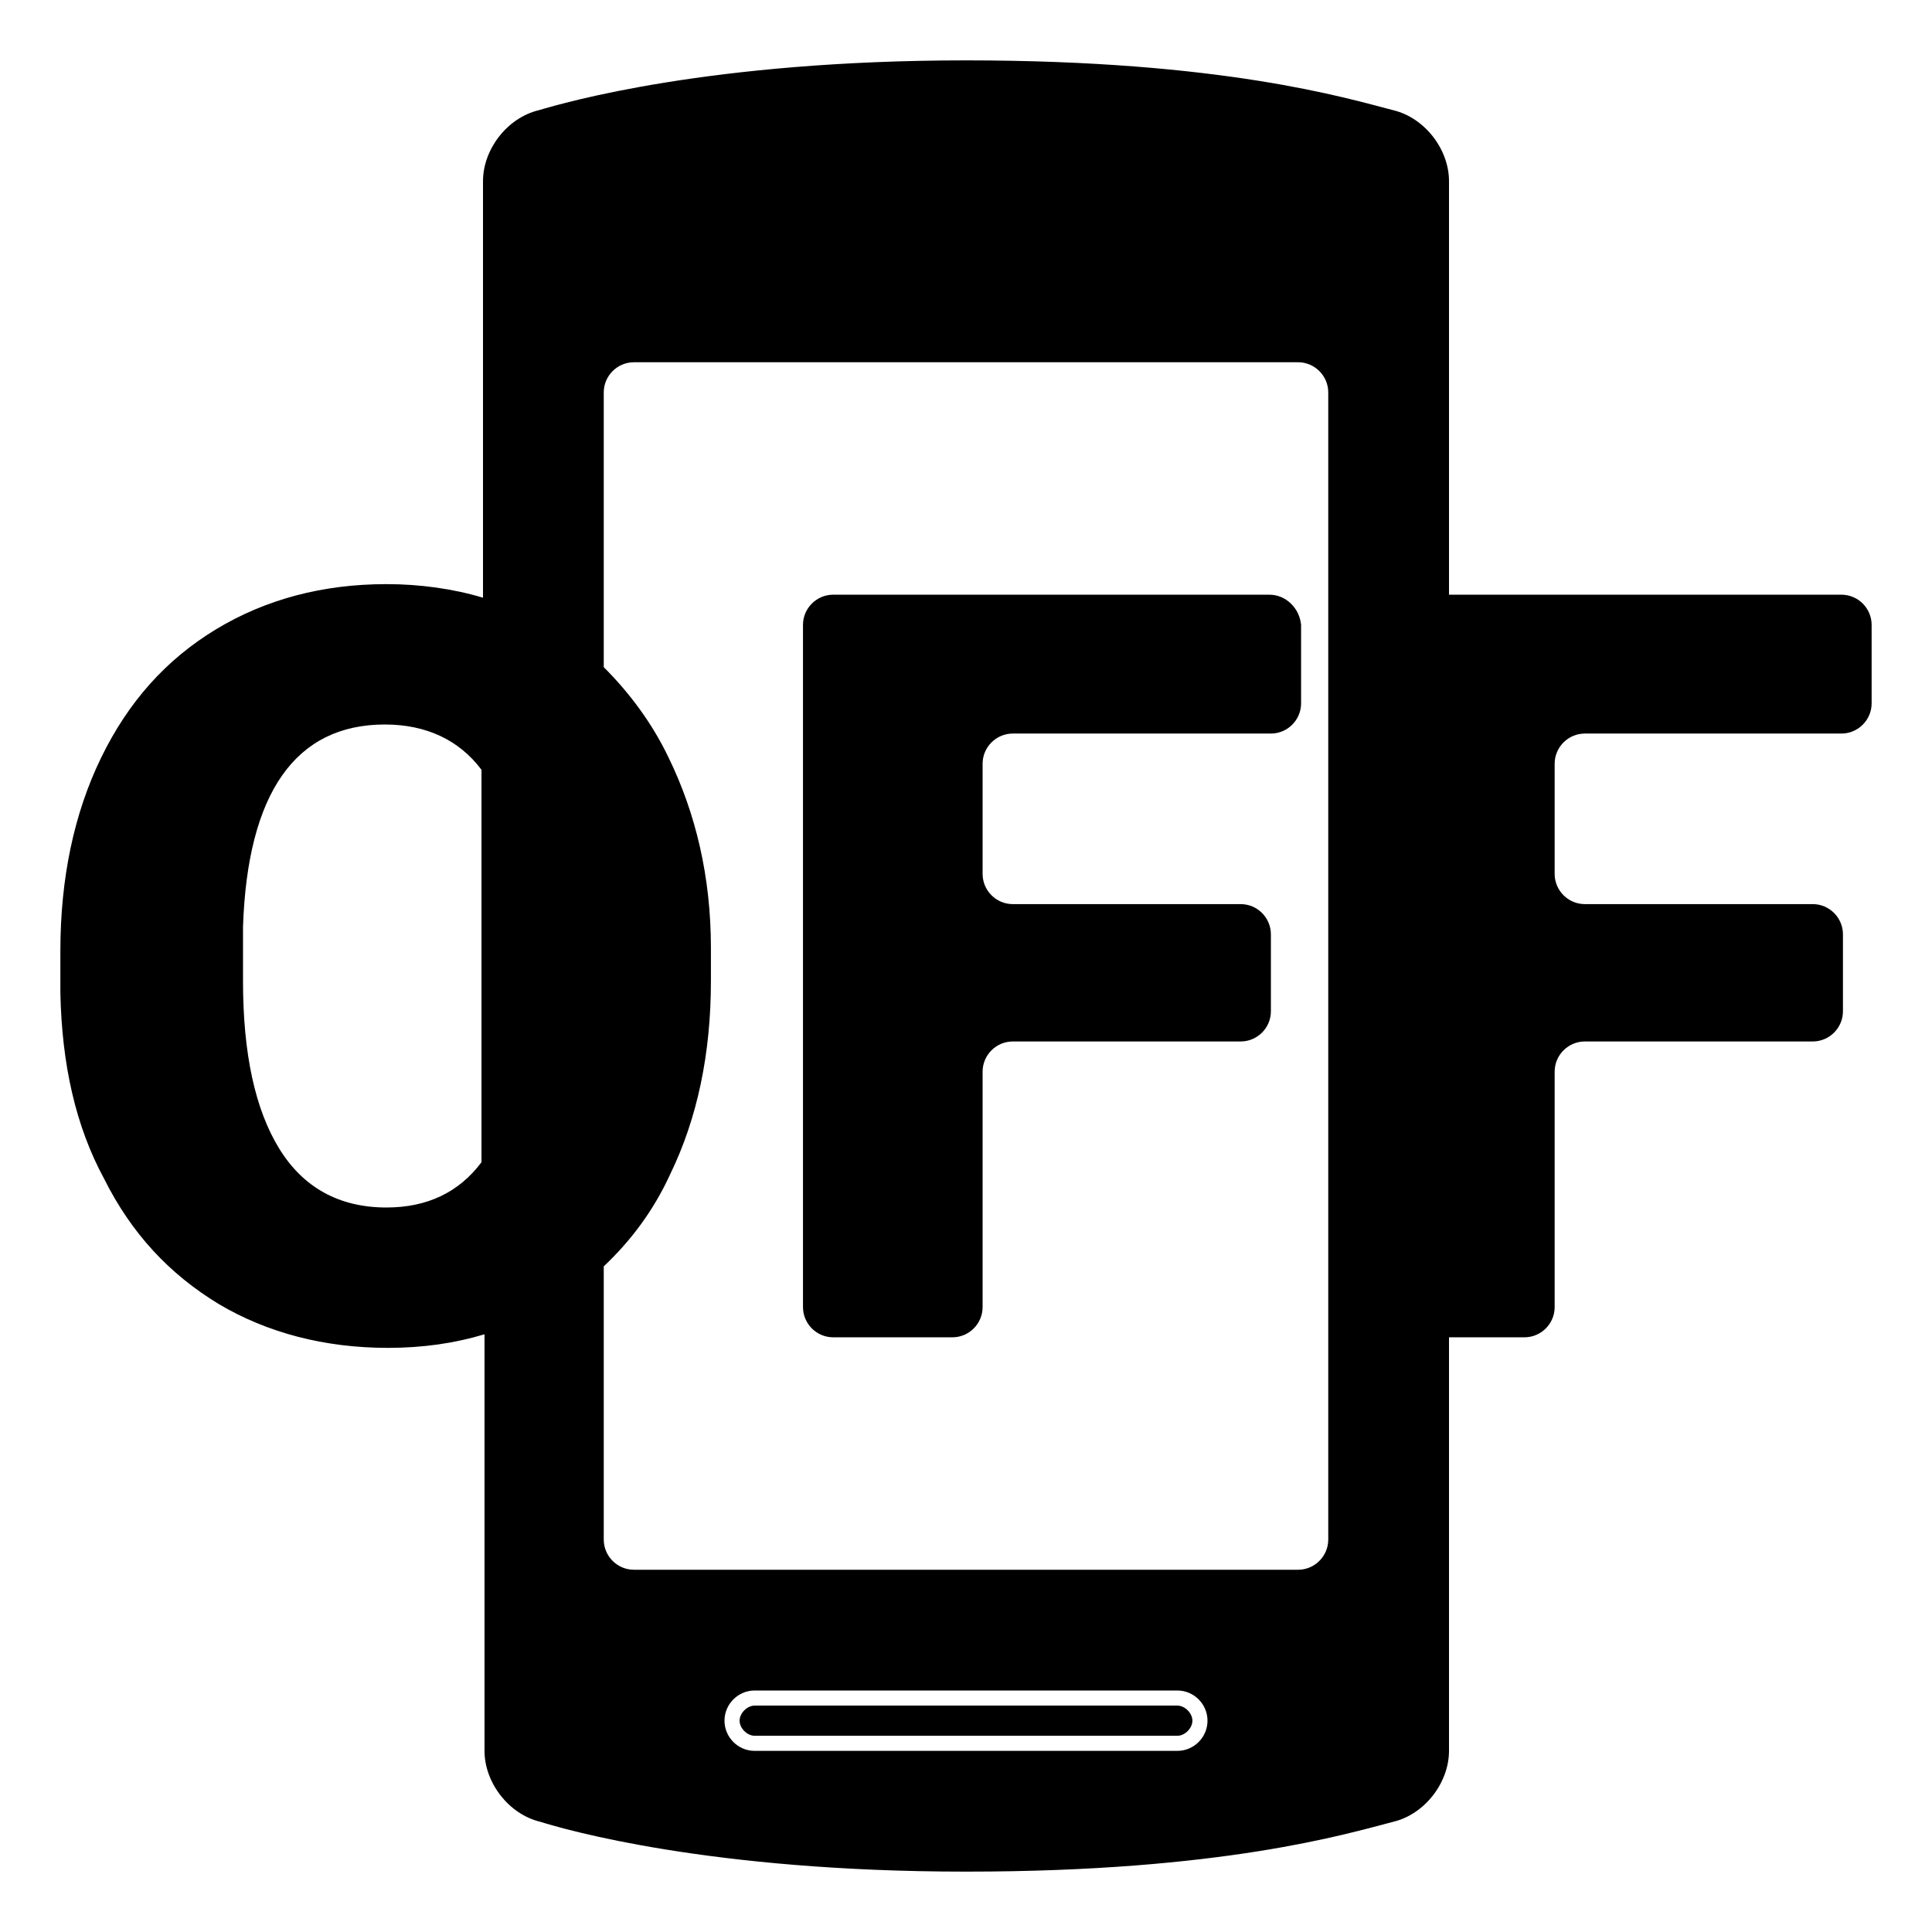<svg width="128" height="128" xmlns="http://www.w3.org/2000/svg">
  <g>
    <path d="M78,113H50c-0.5,0-1,0.5-1,1s0.5,1,1,1h28c0.5,0,1-0.5,1-1S78.5,113,78,113z"/>
    <path d="M84.1,39.4H55.2c-1.1,0-2,0.9-2,2v45.2c0,1.1,0.9,2,2,2h7.9c1.1,0,2-0.9,2-2V71c0-1.1,0.9-2,2-2h15.1c1.1,0,2-0.9,2-2v-5.1 c0-1.1-0.9-2-2-2H67.1c-1.1,0-2-0.9-2-2v-7.3c0-1.1,0.9-2,2-2h17.1c1.1,0,2-0.9,2-2v-5.2C86.1,40.3,85.2,39.4,84.1,39.4z"/>
    <path d="M122,39.4H96V12c0-2.1-1.6-4.2-3.7-4.7C89.2,6.5,81,4,64,4S37.4,6.8,35.7,7.3C33.6,7.8,32,9.9,32,12v27.6 c-2-0.6-4.2-0.9-6.4-0.9c-4.2,0-8,1-11.3,3s-5.8,4.8-7.6,8.5S4,58.2,4,63v2.8c0.1,4.7,1,8.8,2.9,12.3c1.8,3.6,4.3,6.3,7.6,8.3 c3.2,1.9,7,2.9,11.2,2.9c2.3,0,4.4-0.3,6.4-0.9V116c0,2.1,1.6,4.2,3.7,4.7C37.4,121.2,47,124,64,124s25.2-2.5,28.3-3.3 c2.1-0.5,3.7-2.6,3.7-4.7V88.6h5c1.1,0,2-0.9,2-2V71c0-1.1,0.9-2,2-2h15.1c1.1,0,2-0.9,2-2v-5.1c0-1.1-0.9-2-2-2H105 c-1.1,0-2-0.9-2-2v-7.3c0-1.1,0.9-2,2-2h17c1.1,0,2-0.9,2-2v-5.2C124,40.3,123.1,39.4,122,39.4z M31.9,77c-1.5,2-3.6,3-6.3,3 c-3.1,0-5.5-1.3-7.1-3.9c-1.6-2.6-2.4-6.3-2.4-11.1v-3.6c0.3-8.9,3.5-13.4,9.4-13.4c2.7,0,4.9,1,6.4,3V77z M78,116H50 c-1.1,0-2-0.9-2-2s0.9-2,2-2h28c1.1,0,2,0.9,2,2S79.1,116,78,116z M88,102c0,1.1-0.9,2-2,2H42c-1.1,0-2-0.9-2-2V83.9 c1.8-1.7,3.3-3.7,4.4-6.1c1.8-3.7,2.7-8,2.7-12.8v-2.2c0-4.7-1-8.9-2.8-12.6c-1.1-2.3-2.6-4.3-4.3-6V26c0-1.1,0.9-2,2-2h44 c1.1,0,2,0.9,2,2V102z"/>
  </g>
</svg>